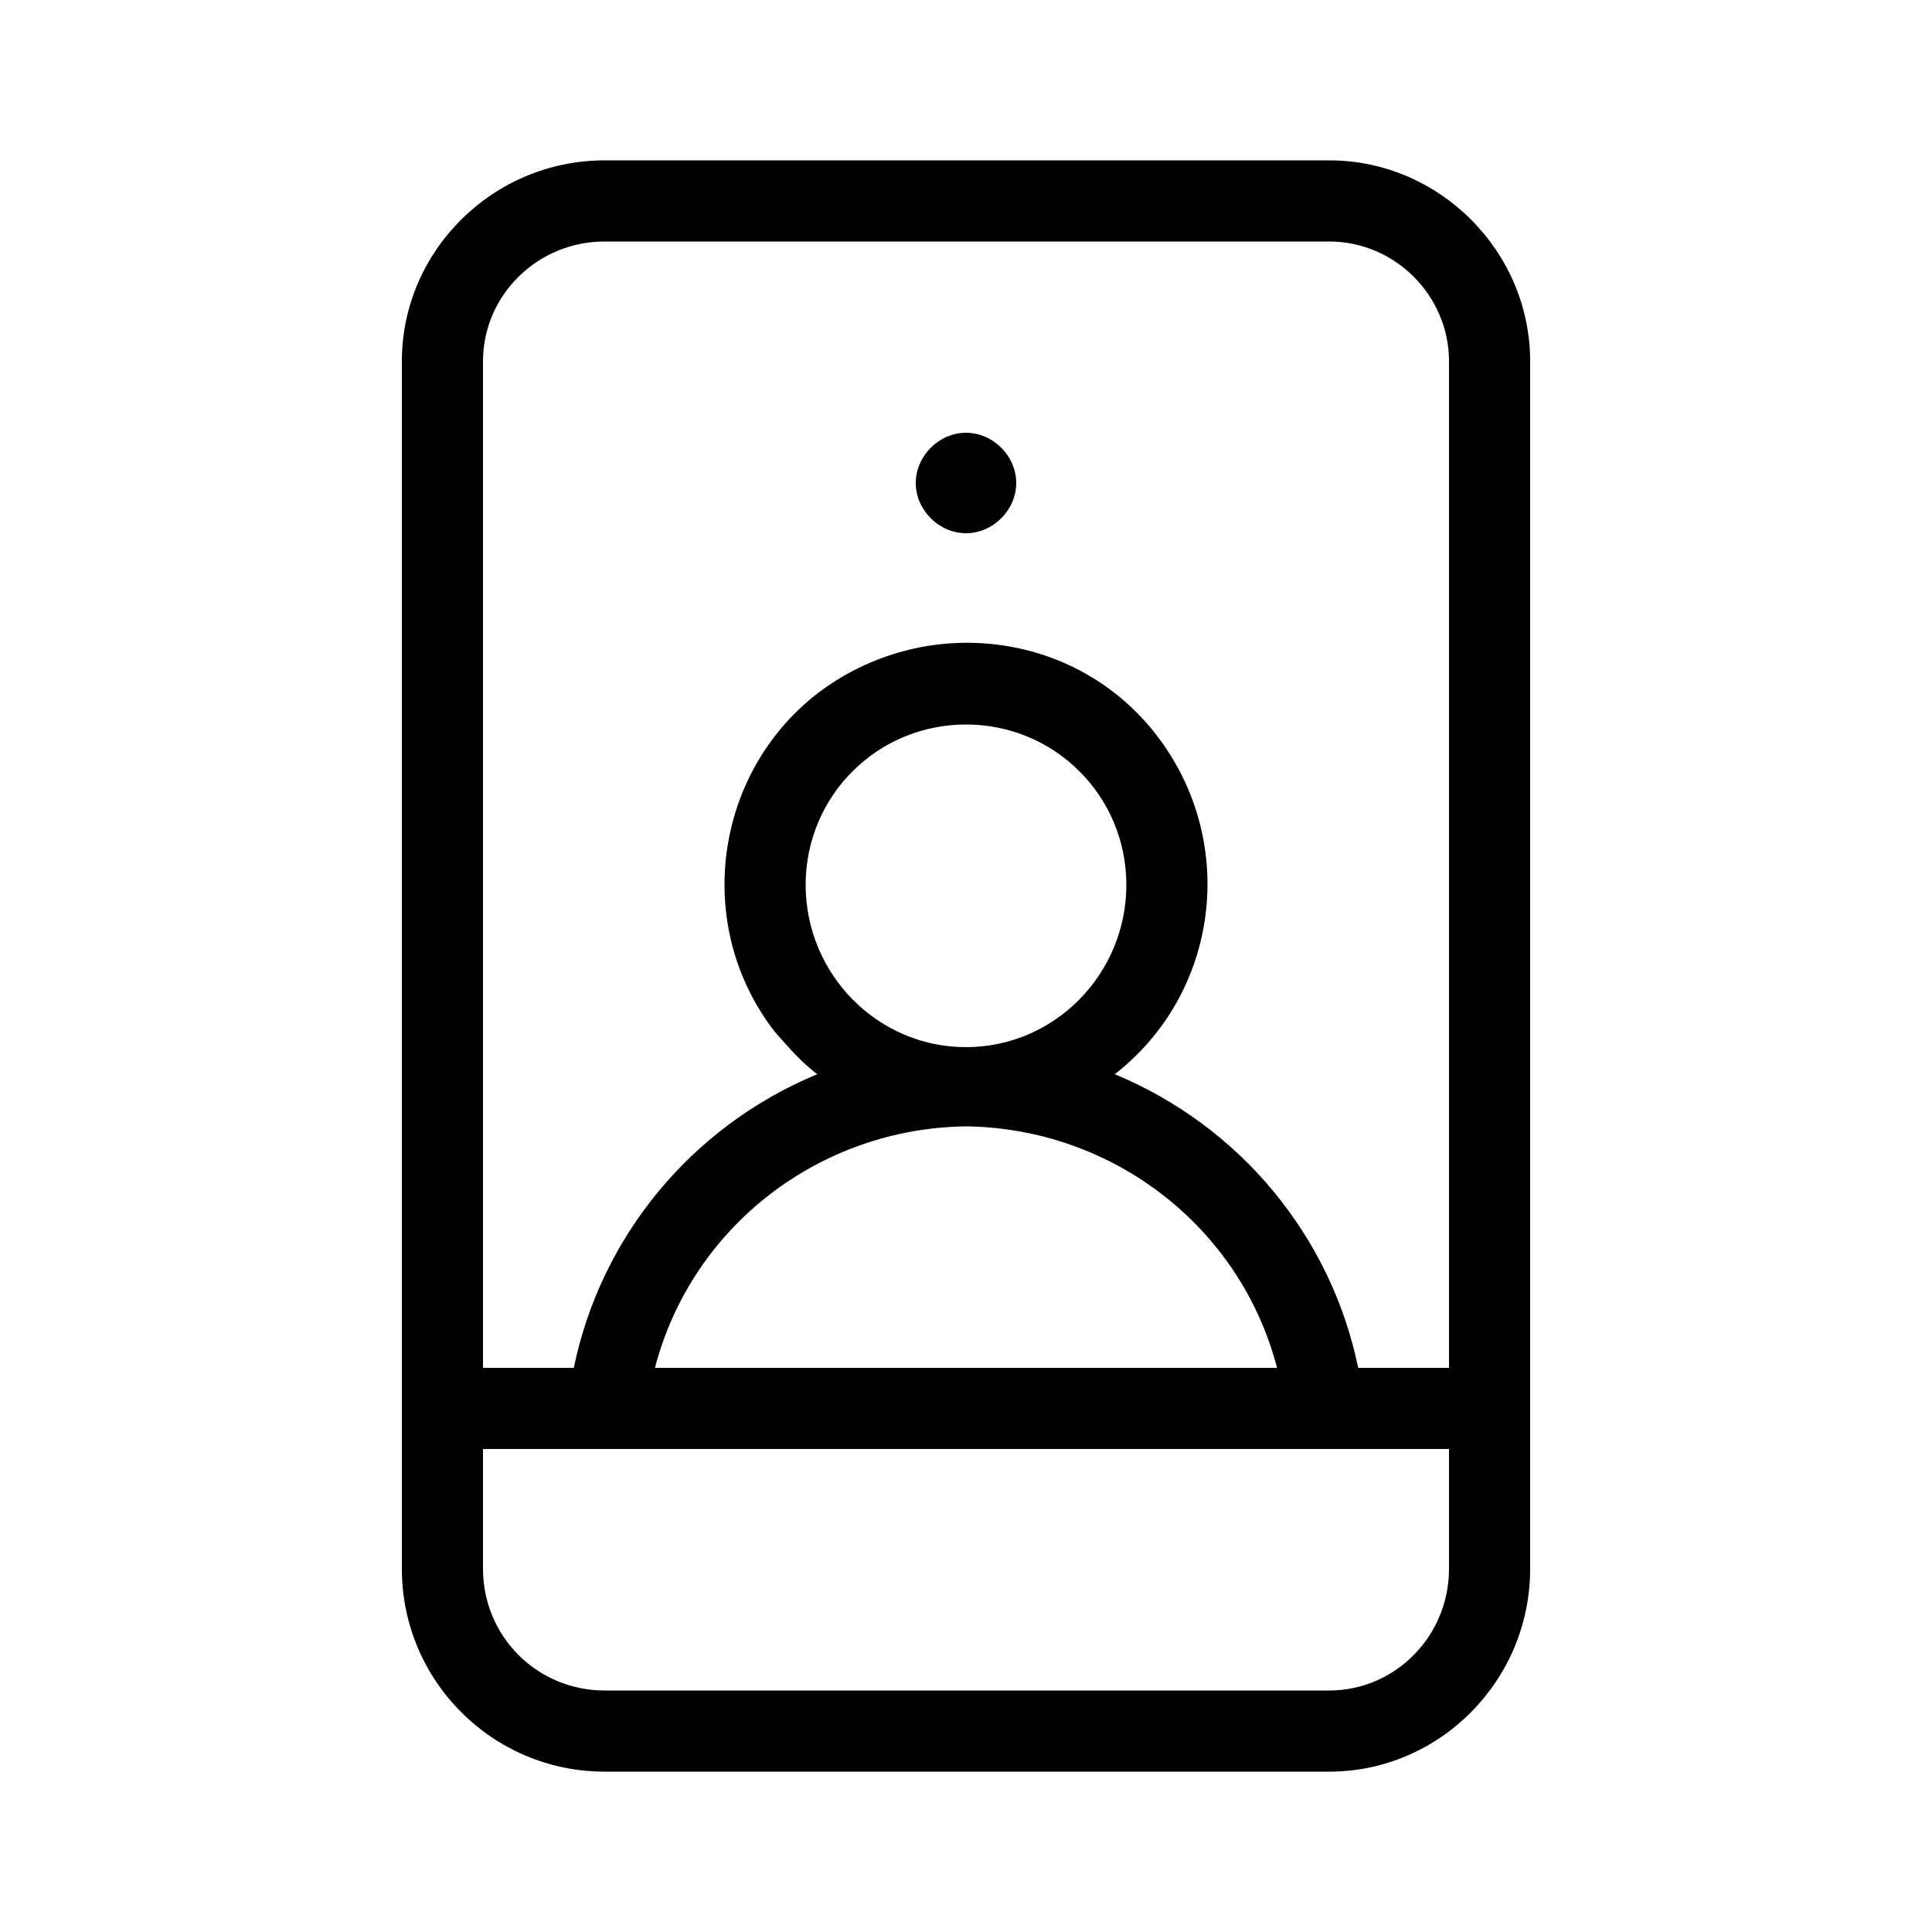 <svg xmlns="http://www.w3.org/2000/svg" width="24" height="24" viewBox="0 0 24 24">
<path d="M12 5.376c-0.336 0-0.624 0.288-0.624 0.624s0.288 0.624 0.624 0.624 0.624-0.288 0.624-0.624-0.288-0.624-0.624-0.624zM16.512 1.992h-9c-1.392 0-2.52 1.128-2.52 2.496v15c0 1.392 1.128 2.52 2.52 2.52h9c1.368 0 2.496-1.128 2.496-2.52v-15c0-1.368-1.128-2.496-2.496-2.496zM18 19.488c0 0.84-0.672 1.512-1.488 1.512h-9c-0.84 0-1.512-0.672-1.512-1.512v-1.488h12v1.488zM12 13.992c1.824 0.024 3.408 1.248 3.864 3h-7.728c0.456-1.752 2.040-2.976 3.864-3zM10.008 10.992c0-1.104 0.888-1.992 1.992-1.992s1.992 0.888 1.992 1.992-0.888 2.016-1.992 2.016c-1.104 0-1.992-0.912-1.992-2.016zM18 16.992h-1.128c-0.336-1.632-1.464-3-3.024-3.648 1.296-1.008 1.536-2.88 0.528-4.2s-2.904-1.536-4.224-0.528c-1.296 1.008-1.536 2.904-0.528 4.2 0.168 0.192 0.336 0.384 0.528 0.528-1.56 0.648-2.688 2.016-3.024 3.648h-1.128v-12.504c0-0.816 0.672-1.488 1.512-1.488h9c0.816 0 1.488 0.672 1.488 1.488v12.504z"></path>
</svg>
